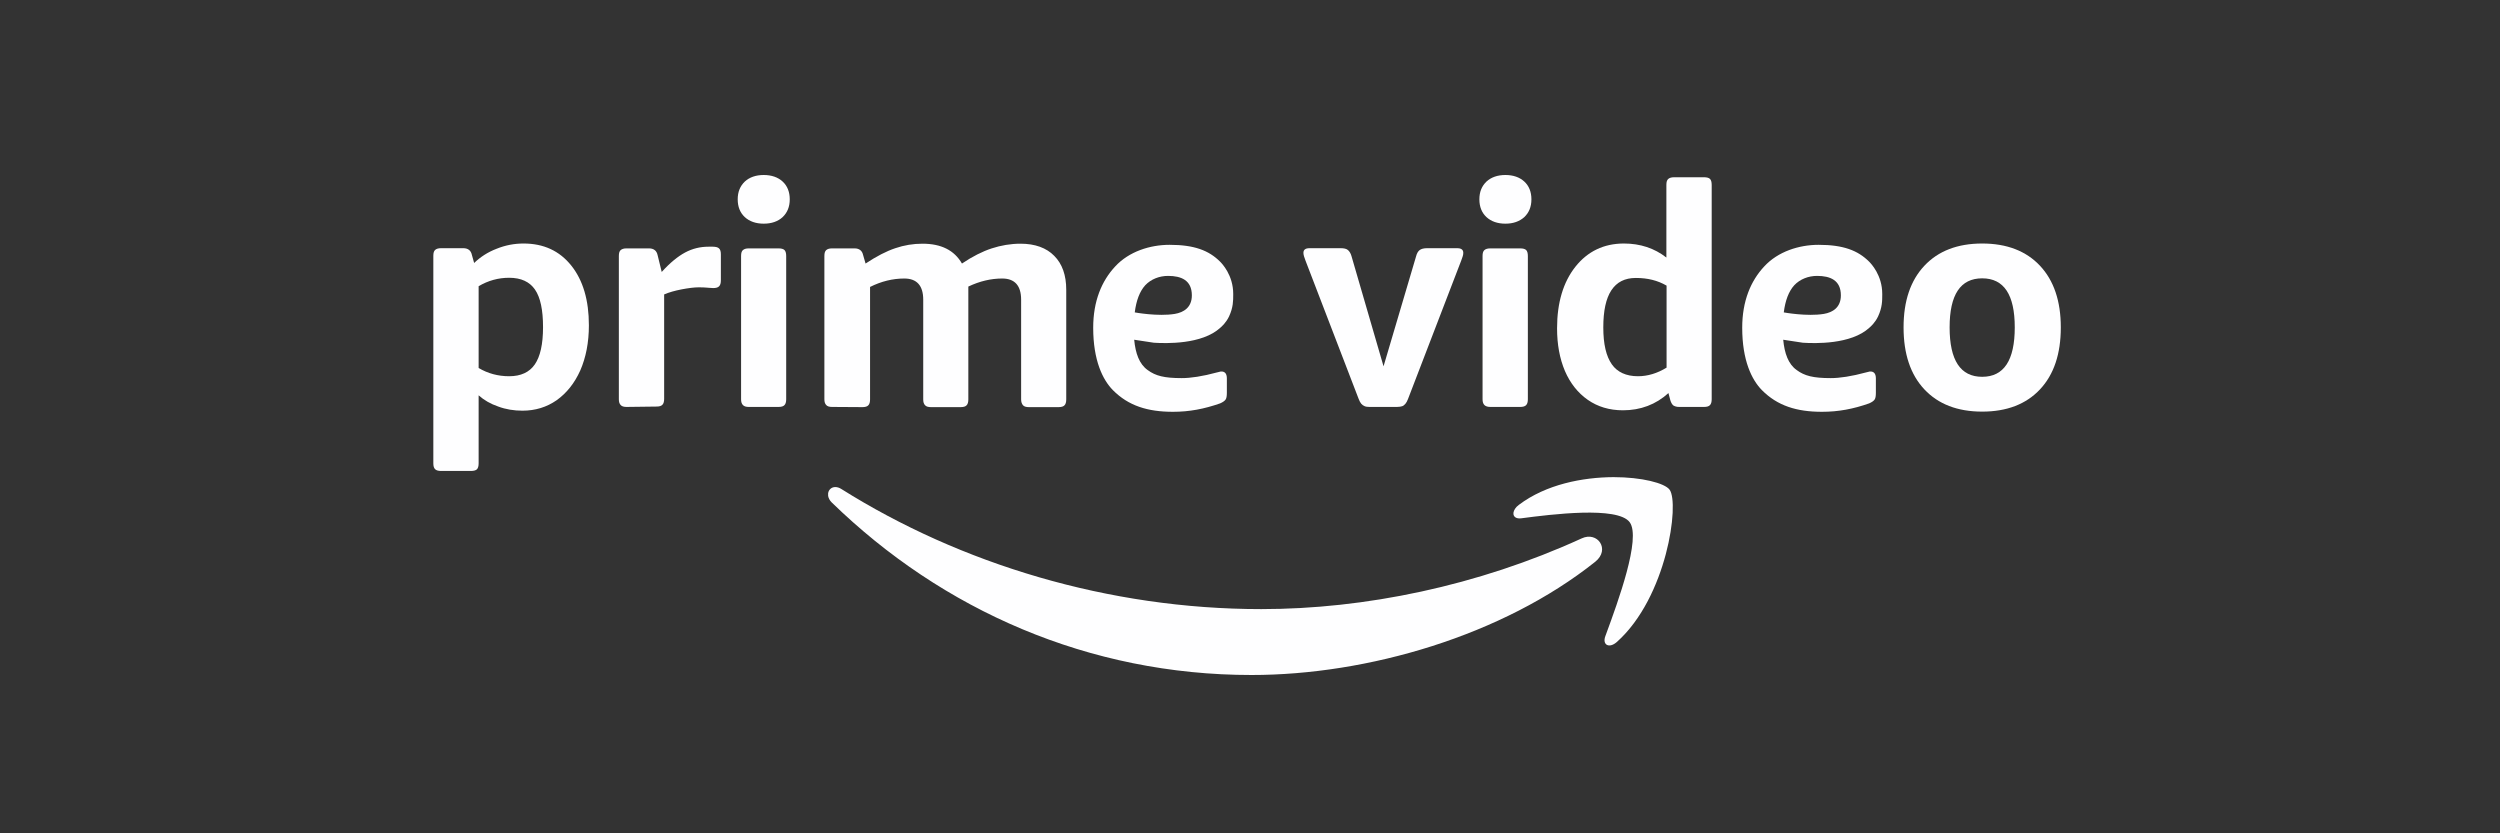 <svg width="300" height="100" viewBox="0 0 300 100" fill="none" xmlns="http://www.w3.org/2000/svg">
<rect x="0" y="0" width="300" height="100" fill="#333333" stroke="none"/>
<path d="M91.648 26.84C90.704 26.84 89.941 26.571 89.379 26.054C88.817 25.538 88.525 24.819 88.525 23.92C88.525 23.022 88.817 22.325 89.379 21.786C89.941 21.27 90.704 21 91.648 21C92.591 21 93.355 21.27 93.917 21.786C94.478 22.303 94.77 23.022 94.77 23.92C94.77 24.819 94.478 25.515 93.917 26.054C93.355 26.571 92.591 26.84 91.648 26.84Z" fill="#FEFEFF"/>
<path d="M89.851 48.832C89.536 48.832 89.289 48.765 89.154 48.608C88.997 48.45 88.93 48.226 88.93 47.911V30.727C88.93 30.367 88.997 30.143 89.154 30.008C89.312 29.873 89.536 29.806 89.851 29.806H93.422C93.759 29.806 94.007 29.873 94.141 30.008C94.276 30.143 94.343 30.39 94.343 30.727V47.911C94.343 48.226 94.276 48.473 94.141 48.608C94.007 48.765 93.759 48.832 93.422 48.832H89.851Z" fill="#FEFEFF"/>
<path fill-rule="evenodd" clip-rule="evenodd" d="M52.225 56.313C52.359 56.447 52.606 56.515 52.921 56.515H56.515C56.852 56.515 57.099 56.447 57.234 56.313C57.369 56.178 57.436 55.931 57.436 55.594V47.44C58.088 48.024 58.874 48.473 59.795 48.787C60.693 49.124 61.682 49.282 62.693 49.282C64.243 49.282 65.613 48.855 66.803 48.024C67.994 47.17 68.938 46.002 69.634 44.452C70.308 42.902 70.667 41.105 70.667 39.038C70.667 36.028 69.971 33.647 68.556 31.872C67.14 30.098 65.231 29.222 62.827 29.222C61.727 29.222 60.648 29.424 59.593 29.851C58.537 30.255 57.638 30.839 56.897 31.558L56.627 30.592C56.515 30.053 56.156 29.783 55.594 29.783H52.921C52.606 29.783 52.382 29.851 52.225 29.985C52.067 30.12 52 30.345 52 30.704V55.594C52 55.931 52.067 56.178 52.225 56.313ZM64.175 43.733C63.524 44.676 62.49 45.148 61.098 45.148C59.75 45.148 58.537 44.811 57.436 44.16V34.343C58.582 33.669 59.795 33.333 61.098 33.333C62.513 33.333 63.546 33.804 64.198 34.748C64.849 35.691 65.164 37.196 65.164 39.263C65.164 41.307 64.827 42.79 64.175 43.733Z" fill="#FEFEFF"/>
<path d="M74.486 48.608C74.621 48.765 74.868 48.832 75.183 48.832L78.777 48.787C79.114 48.787 79.361 48.72 79.496 48.563C79.63 48.428 79.698 48.181 79.698 47.866V35.332C80.26 35.085 80.978 34.882 81.787 34.725C82.618 34.568 83.314 34.478 83.876 34.478C84.281 34.478 84.64 34.501 84.909 34.523L85.044 34.535C85.255 34.553 85.434 34.568 85.583 34.568C85.92 34.568 86.167 34.501 86.302 34.343C86.437 34.209 86.504 33.961 86.504 33.647V30.524C86.504 30.188 86.437 29.941 86.28 29.806C86.145 29.671 85.875 29.604 85.538 29.604H85.022C84.033 29.604 83.09 29.828 82.214 30.3C81.338 30.772 80.394 31.535 79.406 32.636L78.912 30.614C78.799 30.075 78.44 29.806 77.878 29.806H75.183C74.868 29.806 74.644 29.873 74.486 30.008C74.329 30.143 74.262 30.367 74.262 30.727V47.911C74.262 48.226 74.329 48.45 74.486 48.608Z" fill="#FEFEFF"/>
<path d="M99.15 48.608C99.285 48.765 99.532 48.832 99.847 48.832L103.486 48.855C103.823 48.855 104.07 48.787 104.205 48.63C104.339 48.495 104.407 48.248 104.407 47.934V34.433C105.755 33.759 107.125 33.422 108.518 33.422C110.023 33.422 110.787 34.276 110.787 35.961V47.934C110.787 48.248 110.854 48.473 111.011 48.63C111.146 48.787 111.393 48.855 111.708 48.855H115.279C115.616 48.855 115.863 48.787 115.998 48.63C116.133 48.495 116.2 48.248 116.2 47.934V34.388C117.571 33.737 118.918 33.422 120.266 33.422C121.771 33.422 122.535 34.276 122.535 35.961V47.934C122.535 48.248 122.625 48.473 122.76 48.63C122.894 48.787 123.141 48.855 123.456 48.855H127.028C127.365 48.855 127.612 48.787 127.746 48.63C127.881 48.495 127.949 48.248 127.949 47.934V34.77C127.949 33.041 127.477 31.67 126.511 30.704C125.568 29.738 124.197 29.244 122.468 29.244C121.277 29.244 120.109 29.446 119.008 29.806C117.907 30.165 116.694 30.772 115.436 31.625C114.515 30.03 112.943 29.244 110.697 29.244C109.573 29.244 108.495 29.424 107.439 29.783C106.361 30.143 105.193 30.749 103.868 31.625L103.576 30.614C103.463 30.075 103.104 29.806 102.542 29.806H99.847C99.532 29.806 99.308 29.873 99.15 30.008C98.993 30.143 98.926 30.367 98.926 30.727V47.911C98.926 48.226 98.993 48.45 99.15 48.608Z" fill="#FEFEFF"/>
<path fill-rule="evenodd" clip-rule="evenodd" d="M140.753 49.416C137.72 49.416 135.407 48.697 133.542 46.811C132.329 45.575 131.184 43.261 131.184 39.33C131.184 36.14 132.194 33.714 133.834 31.962C135.474 30.188 137.99 29.379 140.349 29.379C143.314 29.379 145.066 30.053 146.414 31.401C146.638 31.625 147.986 33.018 147.986 35.264L147.986 35.356C147.987 36.093 147.988 36.882 147.492 37.96C147.133 38.724 146.594 39.195 146.436 39.33C144.235 41.352 139.922 41.217 138.462 41.127L136.103 40.768C136.26 42.408 136.71 43.688 137.72 44.407C138.664 45.103 139.697 45.373 141.809 45.373C142.865 45.373 144.28 45.171 146.099 44.676L146.139 44.667L146.205 44.651C146.299 44.629 146.412 44.602 146.459 44.587C146.467 44.587 146.48 44.586 146.496 44.585C146.568 44.581 146.704 44.572 146.796 44.609C146.998 44.676 147.223 44.856 147.223 45.418V47.125C147.223 47.529 147.178 47.799 147.065 47.956C146.953 48.113 146.728 48.271 146.414 48.406C144.482 49.079 142.73 49.416 140.753 49.416ZM143.022 35.444C143.022 33.624 141.741 33.108 140.169 33.108C139.136 33.108 138.125 33.49 137.428 34.231C136.755 34.972 136.35 36.073 136.171 37.488C136.171 37.488 138.956 38.005 140.978 37.668C142.033 37.488 143.022 36.904 143.022 35.444Z" fill="#FEFEFF"/>
<path fill-rule="evenodd" clip-rule="evenodd" d="M211.425 46.811C213.29 48.697 215.603 49.416 218.636 49.416C220.613 49.416 222.387 49.079 224.297 48.406C224.611 48.271 224.836 48.113 224.948 47.956C225.06 47.799 225.105 47.529 225.105 47.125V45.418C225.105 44.856 224.881 44.676 224.679 44.609C224.587 44.572 224.451 44.581 224.379 44.585C224.363 44.586 224.35 44.587 224.342 44.587C224.295 44.602 224.182 44.629 224.088 44.651C224.047 44.661 224.009 44.67 223.982 44.676C222.163 45.171 220.747 45.373 219.692 45.373C217.58 45.373 216.547 45.103 215.603 44.407C214.592 43.688 214.143 42.408 213.986 40.768L216.345 41.127C217.805 41.217 222.118 41.352 224.319 39.33C224.476 39.195 225.016 38.724 225.375 37.96C225.871 36.882 225.87 36.093 225.869 35.356L225.869 35.264C225.869 33.018 224.521 31.625 224.297 31.401C222.949 30.053 221.197 29.379 218.232 29.379C215.873 29.379 213.357 30.188 211.717 31.962C210.077 33.714 209.066 36.14 209.066 39.33C209.066 43.261 210.212 45.575 211.425 46.811ZM218.052 33.108C219.624 33.108 220.905 33.624 220.905 35.444C220.905 36.904 219.916 37.488 218.861 37.668C216.839 38.005 214.053 37.488 214.053 37.488C214.233 36.073 214.637 34.972 215.311 34.231C216.008 33.49 217.018 33.108 218.052 33.108Z" fill="#FEFEFF"/>
<path d="M164.362 48.832C164.115 48.832 163.913 48.81 163.756 48.742C163.598 48.675 163.464 48.585 163.351 48.45C163.239 48.316 163.127 48.113 163.037 47.866L156.657 31.266C156.62 31.155 156.583 31.05 156.55 30.956C156.523 30.88 156.498 30.81 156.478 30.749C156.433 30.592 156.41 30.457 156.41 30.345C156.41 29.963 156.657 29.783 157.151 29.783H160.88C161.285 29.783 161.577 29.851 161.756 30.008C161.936 30.165 162.093 30.412 162.183 30.749L166.025 43.958L169.933 30.749C170.023 30.39 170.18 30.143 170.36 30.008C170.54 29.873 170.832 29.783 171.236 29.783H174.853C175.347 29.783 175.594 29.963 175.594 30.345C175.594 30.48 175.572 30.614 175.527 30.749C175.501 30.84 175.467 30.93 175.431 31.029C175.404 31.102 175.375 31.18 175.347 31.266L168.967 47.866C168.877 48.113 168.765 48.316 168.653 48.45C168.54 48.585 168.406 48.697 168.271 48.742C168.136 48.787 167.911 48.832 167.642 48.832H164.362Z" fill="#FEFEFF"/>
<path d="M178.379 26.054C178.941 26.571 179.704 26.84 180.648 26.84C181.591 26.84 182.333 26.571 182.917 26.054C183.478 25.515 183.77 24.819 183.77 23.92C183.77 23.022 183.478 22.303 182.917 21.786C182.355 21.27 181.591 21 180.648 21C179.704 21 178.941 21.27 178.379 21.786C177.817 22.325 177.525 23.022 177.525 23.92C177.525 24.819 177.817 25.538 178.379 26.054Z" fill="#FEFEFF"/>
<path d="M178.132 48.608C178.289 48.765 178.536 48.832 178.851 48.832H182.422C182.759 48.832 183.006 48.765 183.141 48.608C183.276 48.473 183.343 48.226 183.343 47.911V30.727C183.343 30.39 183.276 30.143 183.141 30.008C183.006 29.873 182.759 29.806 182.422 29.806H178.851C178.514 29.806 178.289 29.873 178.132 30.008C177.975 30.143 177.907 30.367 177.907 30.727V47.911C177.907 48.226 177.975 48.45 178.132 48.608Z" fill="#FEFEFF"/>
<path fill-rule="evenodd" clip-rule="evenodd" d="M194.755 49.236C193.137 49.236 191.722 48.81 190.532 47.979C189.341 47.147 188.42 45.979 187.791 44.519C187.162 43.037 186.848 41.329 186.848 39.398C186.848 36.32 187.589 33.849 189.049 32.007C190.509 30.165 192.464 29.222 194.867 29.222C196.821 29.222 198.529 29.783 199.966 30.906V22.191C199.966 21.831 200.034 21.607 200.191 21.472C200.348 21.337 200.573 21.27 200.91 21.27H204.482C204.818 21.27 205.066 21.337 205.2 21.472C205.335 21.607 205.403 21.854 205.403 22.191V47.911C205.403 48.226 205.335 48.473 205.2 48.608C205.066 48.765 204.818 48.832 204.482 48.832H201.494C201.202 48.832 200.977 48.765 200.798 48.653C200.64 48.518 200.528 48.316 200.438 48.023L200.213 47.17C198.708 48.54 196.866 49.236 194.755 49.236ZM196.552 45.148C197.742 45.148 198.888 44.789 199.989 44.115V34.276C198.911 33.647 197.698 33.355 196.305 33.355C194.979 33.355 194.014 33.849 193.362 34.837C192.711 35.826 192.396 37.308 192.396 39.285C192.396 41.285 192.733 42.745 193.429 43.733C194.081 44.654 195.137 45.148 196.552 45.148Z" fill="#FEFEFF"/>
<path fill-rule="evenodd" clip-rule="evenodd" d="M230.921 46.721C232.583 48.495 234.897 49.394 237.862 49.394C240.828 49.394 243.141 48.495 244.804 46.721C246.466 44.946 247.297 42.475 247.297 39.285C247.297 36.14 246.466 33.669 244.804 31.895C243.141 30.12 240.828 29.222 237.862 29.222C234.897 29.222 232.583 30.12 230.921 31.895C229.259 33.669 228.428 36.118 228.428 39.285C228.428 42.475 229.259 44.946 230.921 46.721ZM241.771 39.285C241.771 43.239 240.468 45.216 237.862 45.216C235.257 45.216 233.954 43.239 233.954 39.285C233.954 35.354 235.257 33.4 237.862 33.4C240.468 33.4 241.771 35.354 241.771 39.285Z" fill="#FEFEFF"/>
<path d="M99.375 59.188V59.503C99.42 59.772 99.555 60.042 99.802 60.289C113.1 73.228 130.667 81 150.188 81C164.115 81 180.289 76.283 191.431 67.41C193.273 65.927 191.7 63.726 189.813 64.602C177.301 70.33 163.711 73.093 151.356 73.093C133.025 73.093 115.279 67.679 100.947 58.671C100.7 58.514 100.453 58.447 100.229 58.447C99.779 58.447 99.442 58.761 99.375 59.188Z" fill="#FEFEFF"/>
<path d="M181.615 61.524C181.66 61.232 181.862 60.873 182.267 60.581C185.546 58.11 189.927 57.279 193.611 57.256C197.025 57.256 199.766 57.975 200.35 58.761C201.563 60.401 200.035 71.655 194.038 77.024C193.117 77.855 192.24 77.406 192.645 76.328C192.683 76.222 192.724 76.113 192.765 76C194.143 72.245 196.961 64.567 195.565 62.67C194.127 60.716 186.13 61.727 182.536 62.198C181.975 62.266 181.66 62.041 181.615 61.704V61.524Z" fill="#FEFEFF"/>
</svg>

